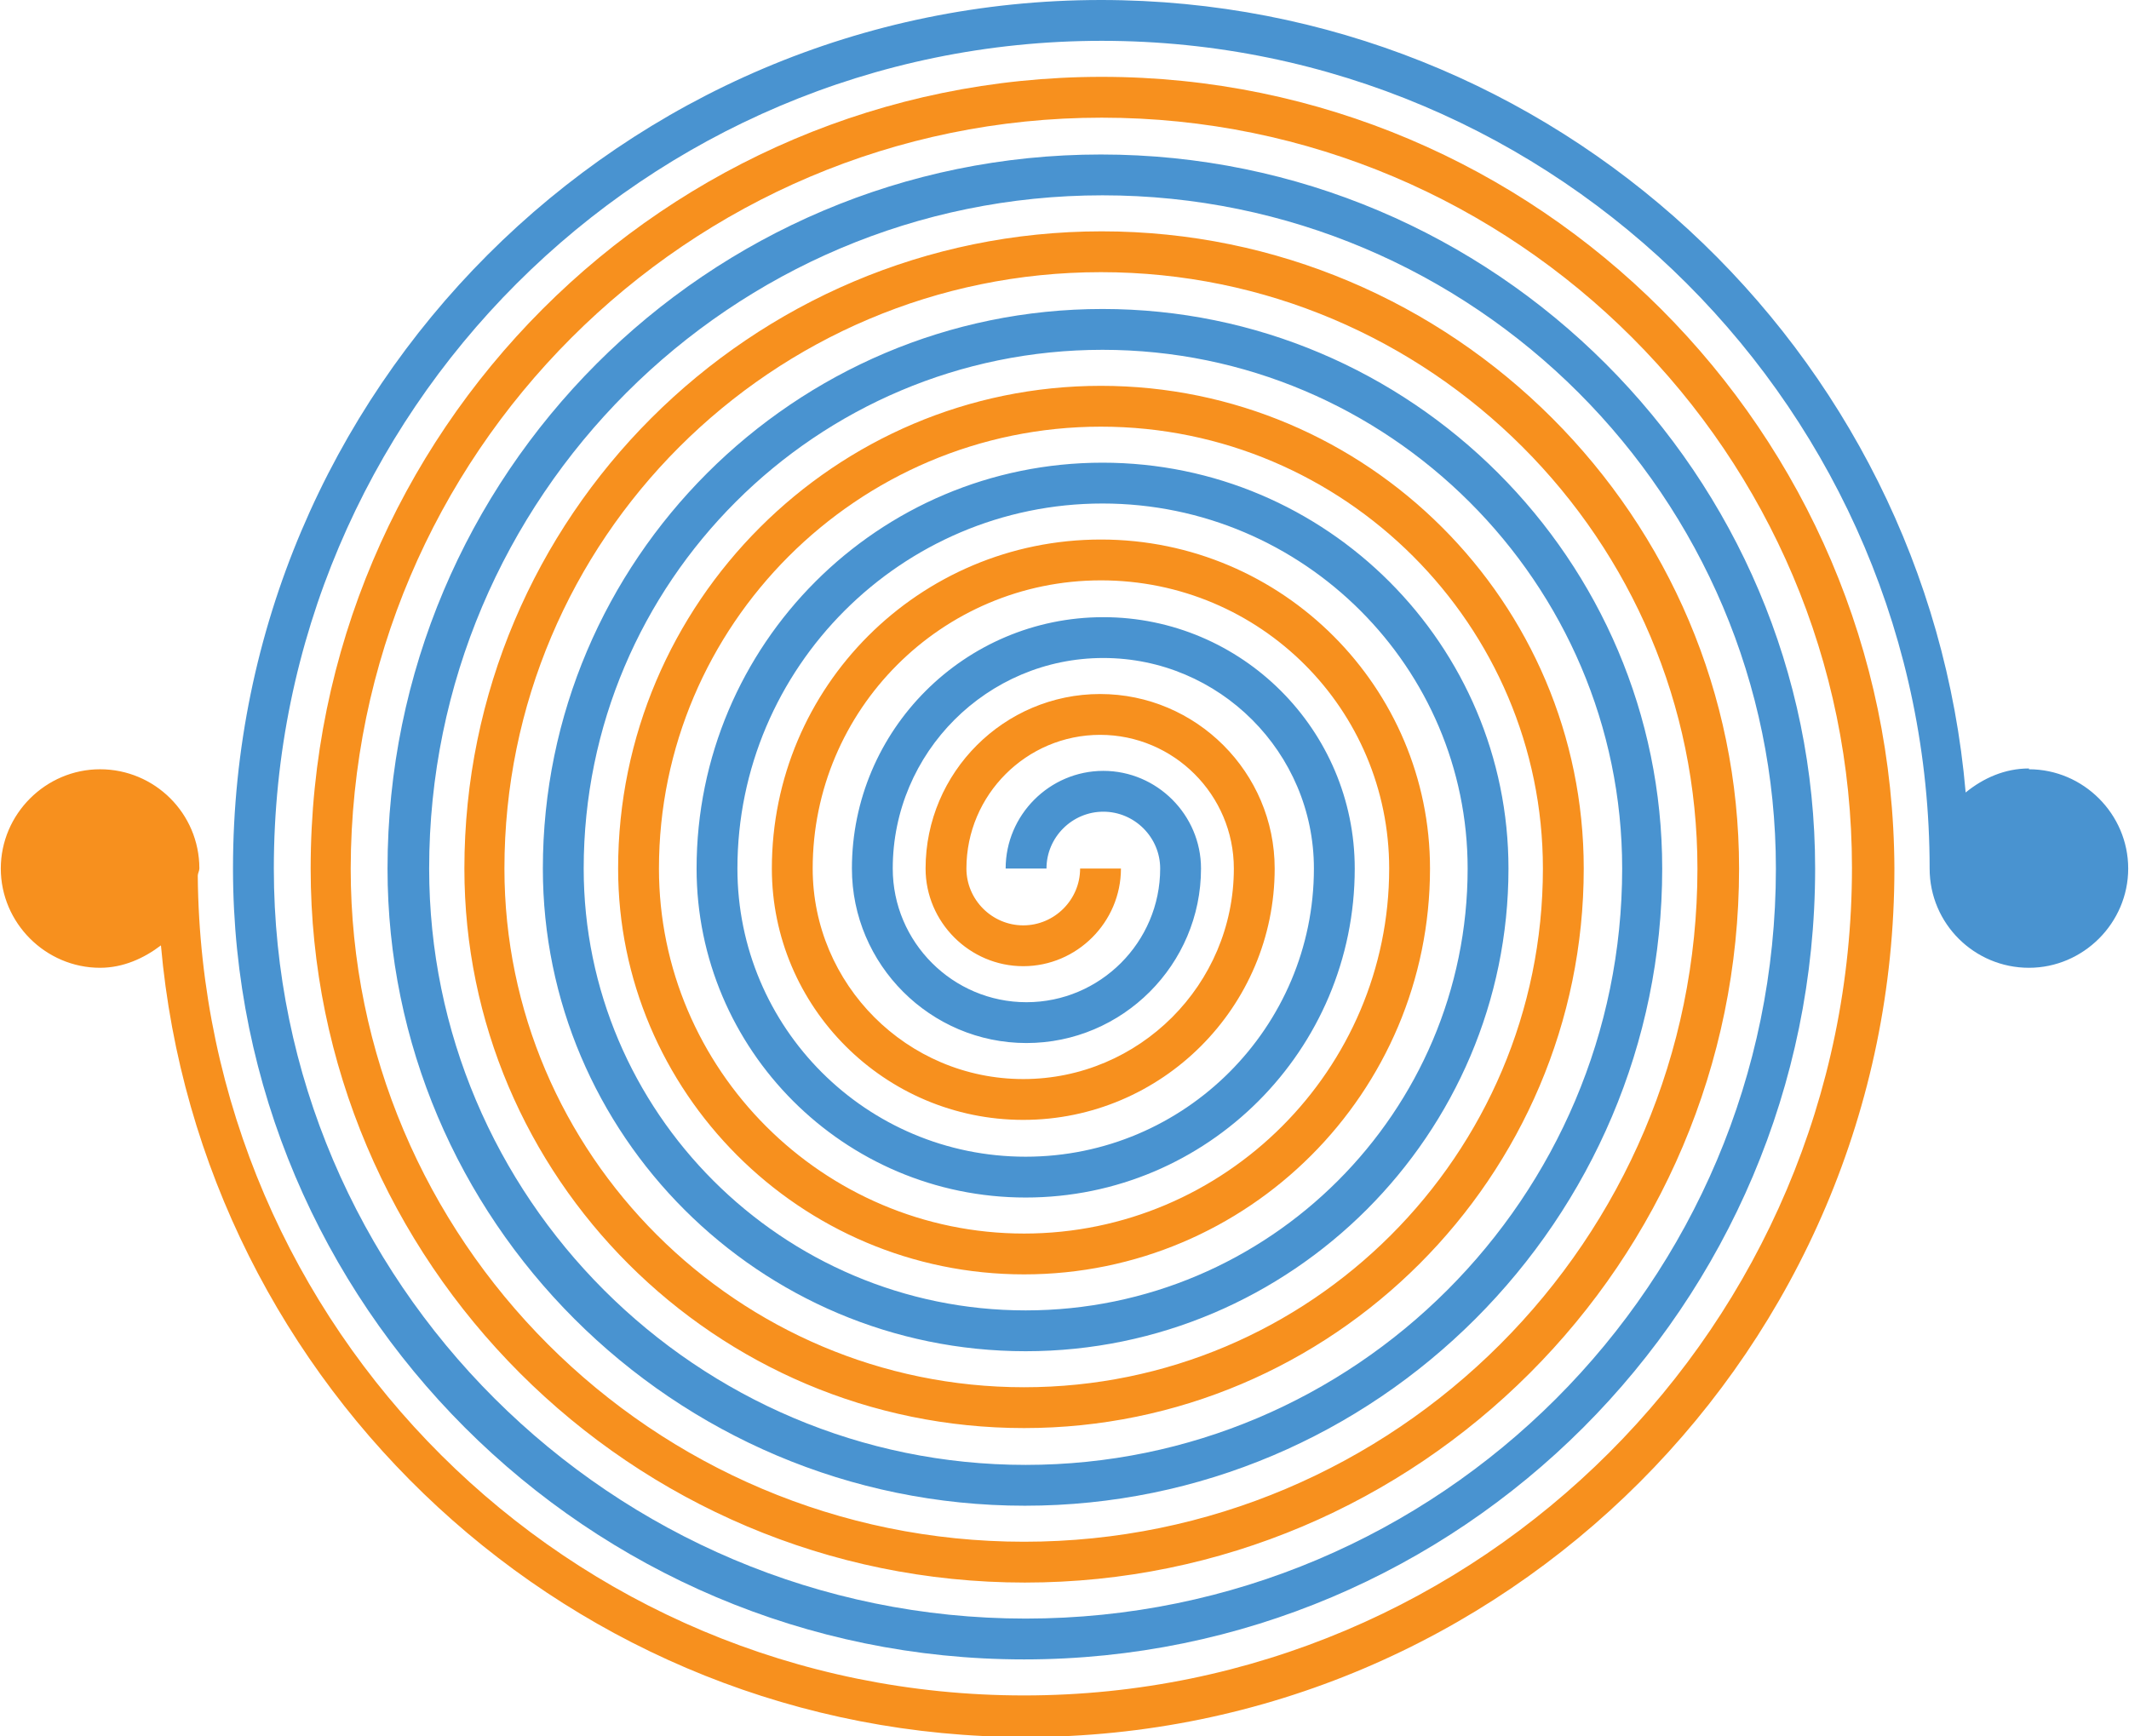 <?xml version="1.0" encoding="UTF-8"?>
<svg id="Layer_1" data-name="Layer 1" xmlns="http://www.w3.org/2000/svg" viewBox="0 0 26.59 21.69">
  <defs>
    <style>
      .cls-1 {
        fill: #4993d0;
      }

      .cls-2 {
        fill: #f7901e;
      }
    </style>
  </defs>
  <path class="cls-1" d="M25.34,9.6c-.3,0-.57.12-.79.3-.48-5.54-5.14-9.9-10.8-9.9C7.78,0,2.91,4.87,2.91,10.85c0,5.45,4.43,9.88,9.88,9.88s9.88-4.43,9.88-9.88c0-4.92-4-8.92-8.92-8.92S4.84,5.93,4.84,10.85c0,4.39,3.57,7.96,7.96,7.96s7.96-3.57,7.96-7.96c0-3.86-3.14-6.99-6.99-6.99s-6.99,3.14-6.99,6.99c0,3.33,2.71,6.03,6.03,6.03s6.03-2.71,6.03-6.03c0-2.79-2.27-5.07-5.07-5.07s-5.07,2.27-5.07,5.07c0,2.26,1.84,4.11,4.11,4.11s4.11-1.84,4.11-4.11c0-1.73-1.41-3.14-3.14-3.14s-3.14,1.41-3.14,3.14c0,1.2.98,2.18,2.18,2.18s2.18-.98,2.18-2.18c0-.67-.55-1.22-1.22-1.22s-1.22.55-1.22,1.22h.51c0-.39.32-.71.71-.71s.71.32.71.71c0,.92-.75,1.67-1.67,1.67s-1.67-.75-1.67-1.67c0-1.45,1.18-2.63,2.63-2.63s2.63,1.18,2.63,2.63c0,1.98-1.61,3.6-3.6,3.6s-3.6-1.61-3.6-3.6c0-2.51,2.05-4.56,4.56-4.56s4.56,2.05,4.56,4.56c0,3.04-2.48,5.52-5.52,5.52s-5.52-2.48-5.52-5.52c0-3.58,2.91-6.48,6.48-6.48s6.49,2.91,6.49,6.48c0,4.11-3.34,7.45-7.45,7.45s-7.45-3.34-7.45-7.45c0-4.64,3.77-8.41,8.41-8.41s8.41,3.77,8.41,8.41c0,5.17-4.2,9.37-9.37,9.37S3.42,16.01,3.42,10.85C3.42,5.15,8.06.51,13.76.51s10.34,4.64,10.34,10.34h0c0,.69.56,1.24,1.24,1.24s1.24-.56,1.24-1.24-.56-1.24-1.24-1.24Z"/>
  <path class="cls-2" d="M13.76.96C8.31.96,3.88,5.4,3.88,10.85c0,4.92,4,8.92,8.92,8.92s8.92-4,8.92-8.92c0-4.39-3.57-7.96-7.96-7.96s-7.96,3.57-7.96,7.96c0,3.86,3.14,6.99,6.99,6.99s6.99-3.14,6.99-6.99c0-3.33-2.71-6.03-6.03-6.03s-6.03,2.71-6.03,6.03c0,2.79,2.27,5.07,5.07,5.07s5.07-2.27,5.07-5.07c0-2.26-1.84-4.11-4.11-4.11s-4.11,1.84-4.11,4.11c0,1.73,1.41,3.14,3.14,3.14s3.14-1.41,3.14-3.14c0-1.2-.98-2.18-2.18-2.18s-2.18.98-2.18,2.18c0,.67.55,1.22,1.22,1.22s1.22-.55,1.22-1.22h-.51c0,.39-.32.71-.71.71s-.71-.32-.71-.71c0-.92.75-1.67,1.67-1.67s1.67.75,1.67,1.67c0,1.45-1.18,2.63-2.63,2.63s-2.63-1.18-2.63-2.63c0-1.98,1.61-3.6,3.6-3.6s3.6,1.61,3.6,3.6c0,2.51-2.05,4.56-4.56,4.56s-4.56-2.05-4.56-4.56c0-3.04,2.48-5.52,5.52-5.52s5.52,2.48,5.52,5.52c0,3.58-2.91,6.48-6.48,6.48s-6.49-2.91-6.49-6.48c0-4.11,3.34-7.45,7.45-7.45s7.45,3.34,7.45,7.45c0,4.64-3.77,8.41-8.41,8.41s-8.41-3.77-8.41-8.41C4.39,5.68,8.59,1.47,13.76,1.47s9.37,4.2,9.37,9.37c0,5.7-4.64,10.34-10.34,10.34S2.52,16.59,2.47,10.94c0-.03.02-.06.02-.09,0-.69-.56-1.24-1.24-1.24s-1.24.56-1.24,1.24.56,1.24,1.24,1.24c.29,0,.55-.12.76-.28.49,5.53,5.14,9.89,10.8,9.89,5.98,0,10.85-4.87,10.85-10.85C23.64,5.4,19.21.96,13.76.96Z"/>
</svg>